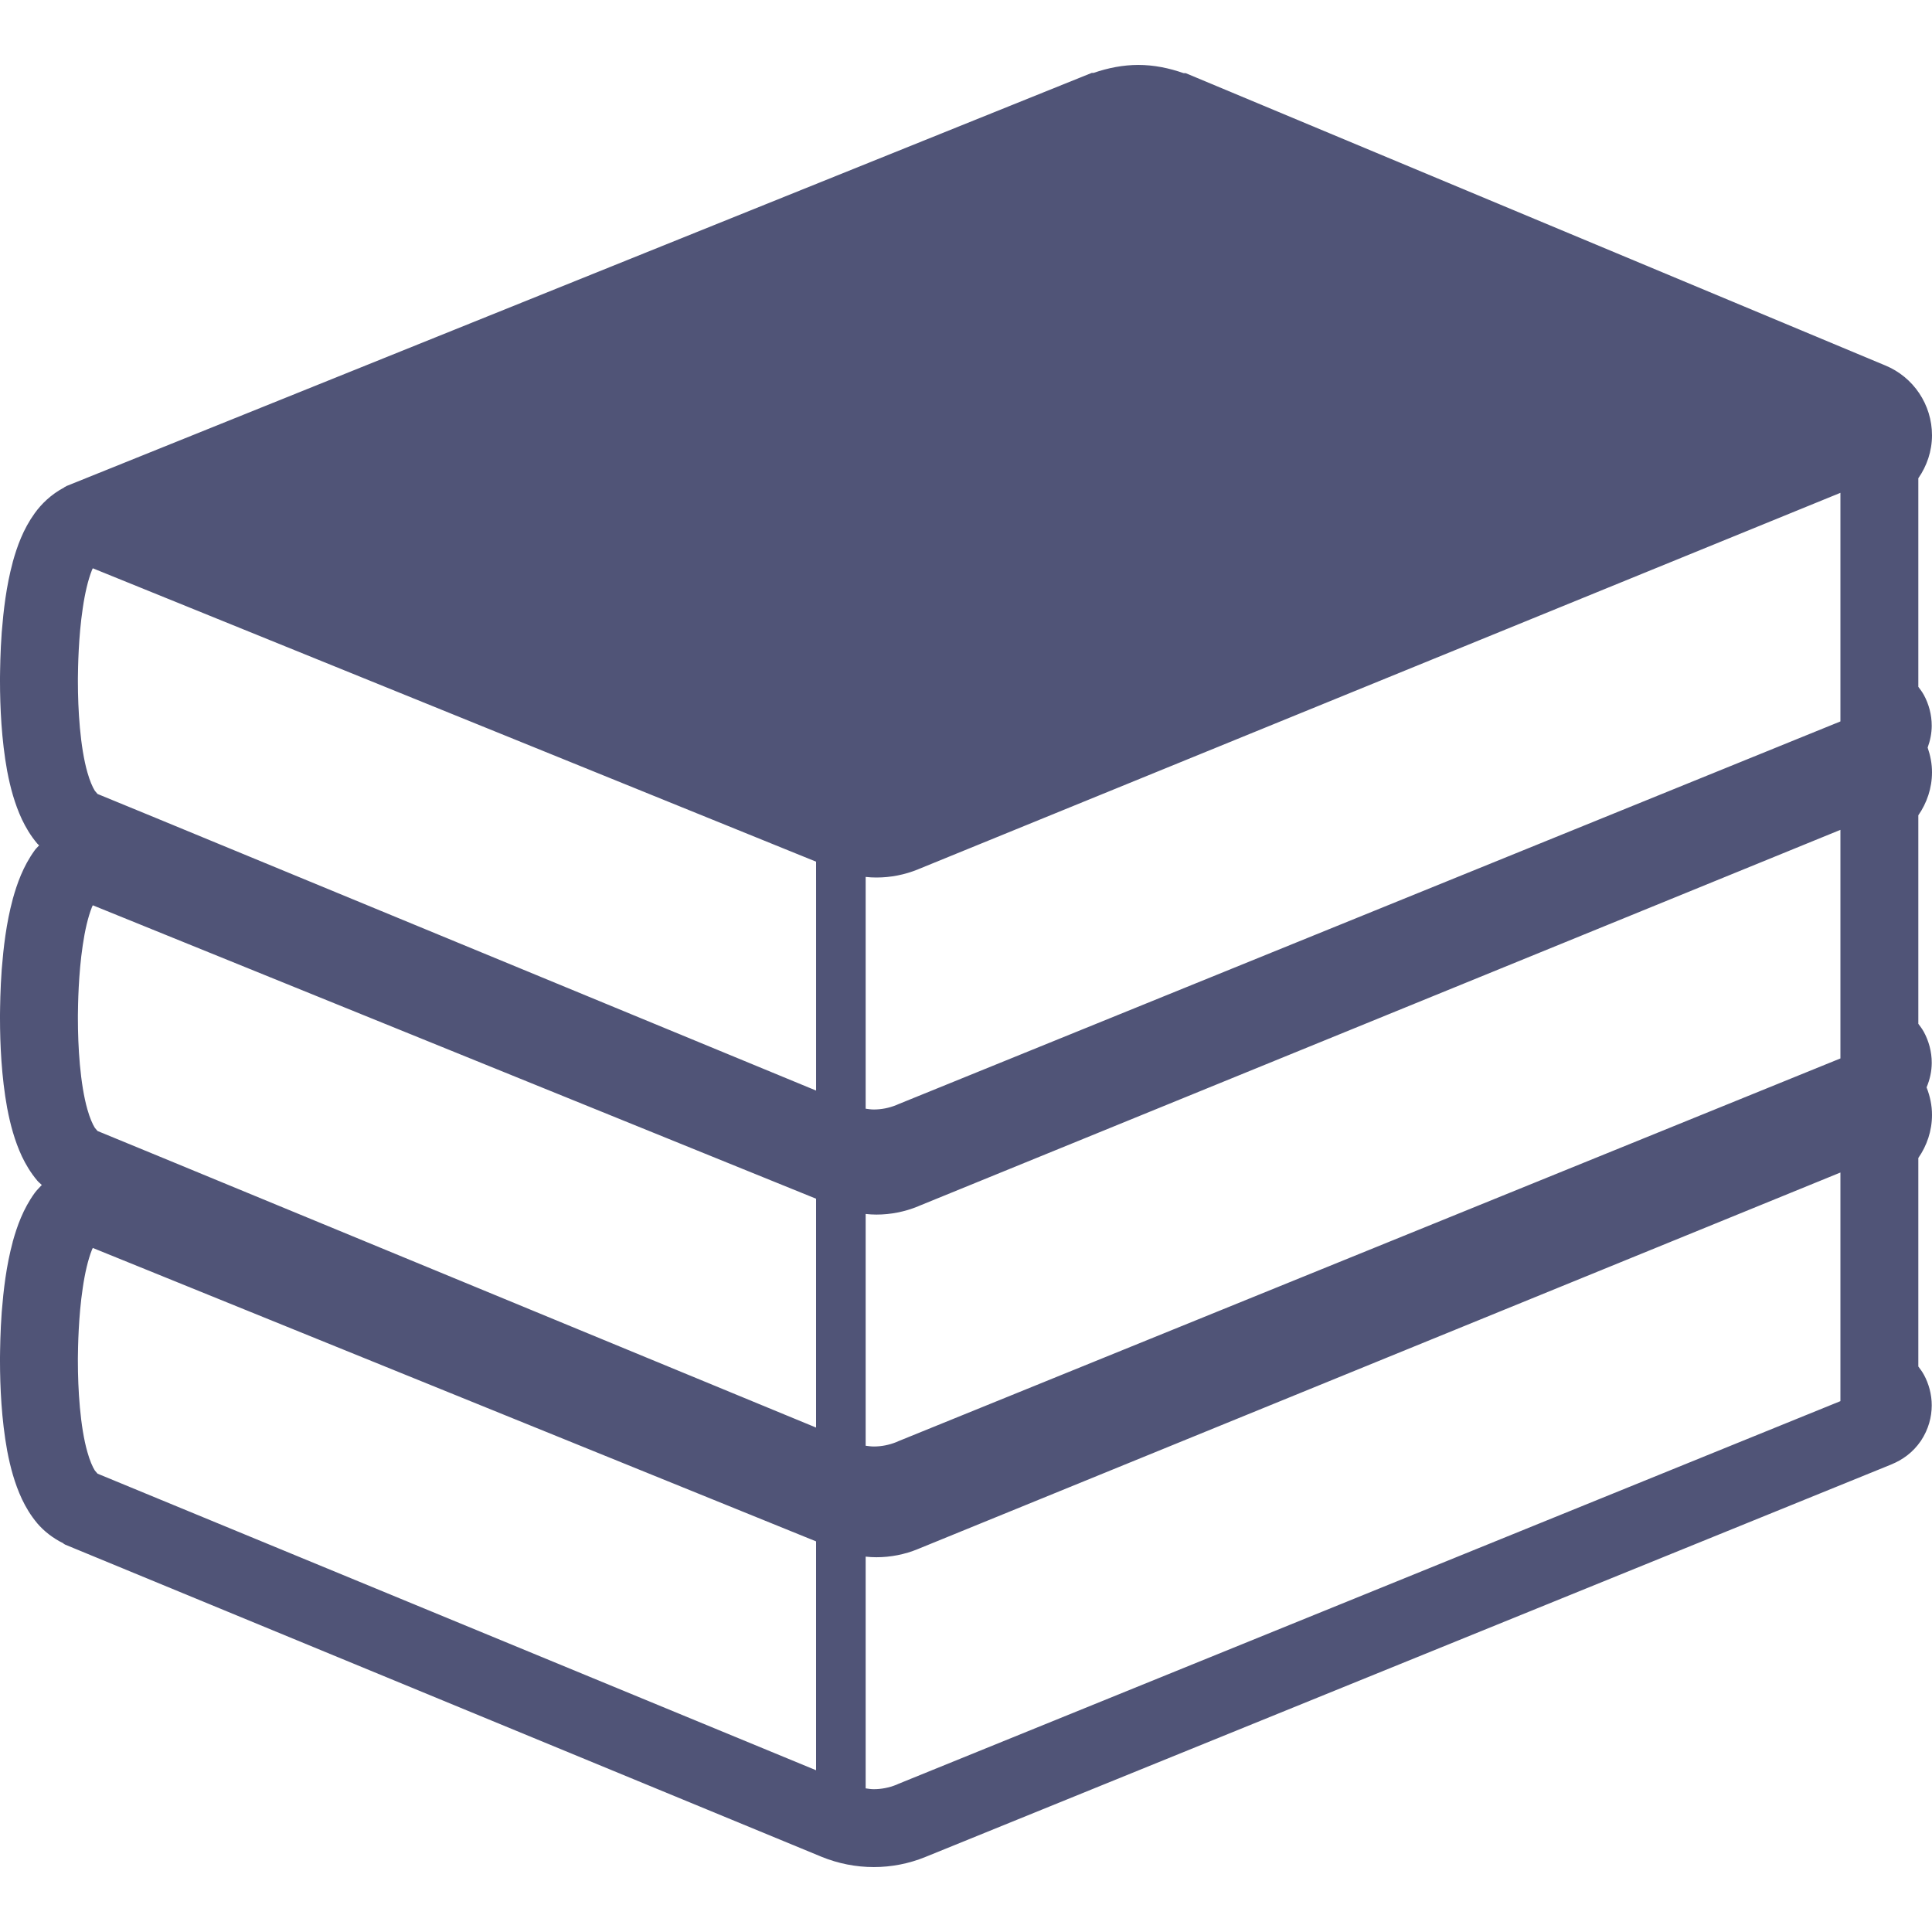 <svg width="125" height="125" viewBox="0 0 125 125" fill="none" xmlns="http://www.w3.org/2000/svg">
<g clip-path="url(#clip0_398_243)">
<path d="M0.467 71.712V71.708L0.463 71.694L0.467 71.712Z" fill="#505477"/>
<path d="M2.448 76.431L2.419 76.395C2.417 76.394 2.417 76.394 2.417 76.394L2.448 76.431Z" fill="#505477"/>
<path d="M2.448 54.624L2.419 54.588C2.417 54.588 2.417 54.588 2.417 54.588L2.448 54.624Z" fill="#505477"/>
<path d="M0.468 49.908C0.468 49.908 0.468 49.902 0.466 49.898L0.464 49.893L0.468 49.908Z" fill="#505477"/>
<path d="M125 49.973C125.002 49.417 124.894 48.879 124.719 48.369C124.89 47.898 124.98 47.423 124.982 46.963C124.986 46.24 124.786 45.542 124.482 44.98L124.472 44.963C124.38 44.794 124.254 44.615 124.115 44.437V30.943C124.668 30.148 124.998 29.192 125 28.166C125 26.179 123.803 24.394 121.971 23.642L76.717 4.735H76.585C75.635 4.401 74.65 4.201 73.65 4.201C72.675 4.201 71.697 4.391 70.757 4.715H70.639L4.313 31.442L4.148 31.534L4.152 31.54C3.306 31.986 2.68 32.604 2.248 33.203C1.492 34.253 1.105 35.36 0.824 36.365L0.823 36.379C0.401 37.94 0.224 39.524 0.116 40.865L0.114 40.877C0.014 42.224 0.008 43.362 0 43.83V43.842V44.091C0.002 45.726 0.093 47.852 0.466 49.898L0.471 49.92C0.668 50.949 0.945 51.993 1.416 53.01L1.424 53.026L1.426 53.029C1.665 53.53 1.977 54.066 2.409 54.577L2.419 54.588C2.45 54.626 2.496 54.659 2.531 54.695C2.441 54.8 2.323 54.903 2.248 55.011C1.49 56.059 1.106 57.166 0.825 58.169L0.823 58.179V58.183C0.401 59.744 0.224 61.33 0.116 62.671L0.114 62.68C0.014 64.029 0.008 65.166 0 65.635V65.645V65.896C0.002 67.534 0.092 69.66 0.467 71.707L0.471 71.723C0.668 72.754 0.944 73.8 1.416 74.817L1.425 74.835C1.663 75.332 1.975 75.867 2.409 76.383L2.419 76.395C2.497 76.49 2.613 76.574 2.705 76.668C2.55 76.839 2.372 77.008 2.248 77.179C1.49 78.229 1.105 79.336 0.824 80.337L0.819 80.365L0.823 80.353C0.401 81.914 0.224 83.5 0.116 84.841L0.114 84.853C0.014 86.2 0.008 87.338 0 87.809V87.821V88.064C0.002 89.704 0.093 91.832 0.468 93.88L0.471 93.895C0.668 94.924 0.945 95.971 1.416 96.985L1.426 97.005C1.663 97.504 1.975 98.038 2.409 98.554L2.378 98.519L2.419 98.568C2.833 99.049 3.403 99.514 4.114 99.861L4.106 99.873L4.119 99.881L4.219 99.938L53.035 120.084L53.147 120.131C54.228 120.573 55.379 120.799 56.535 120.799C57.67 120.799 58.807 120.581 59.878 120.143L122.356 94.755V94.753C123.076 94.462 123.756 93.989 124.276 93.23L124.278 93.231C124.278 93.231 124.28 93.226 124.282 93.222C124.284 93.22 124.286 93.22 124.288 93.216H124.286C124.778 92.47 124.979 91.685 124.983 90.939C124.987 90.216 124.786 89.517 124.482 88.956L124.472 88.938V88.94C124.38 88.771 124.254 88.591 124.115 88.412V74.921C124.669 74.126 124.999 73.165 125 72.141C125.002 71.52 124.871 70.918 124.649 70.354C124.873 69.824 124.981 69.284 124.983 68.768C124.987 68.043 124.786 67.349 124.482 66.783L124.472 66.765C124.38 66.598 124.254 66.418 124.115 66.239V52.75C124.668 51.954 124.998 50.995 125 49.973ZM52.801 114.535L6.312 95.346L6.137 95.142C5.991 94.916 5.805 94.487 5.656 93.953C5.424 93.154 5.265 92.113 5.169 91.061C5.073 90.01 5.039 88.952 5.039 88.065V87.855C5.047 87.17 5.073 85.187 5.355 83.322C5.489 82.391 5.695 81.494 5.95 80.858L6.003 80.742L52.8 99.727V114.535H52.801ZM52.801 92.364L10.499 74.9L6.312 73.176L6.137 72.972C5.992 72.744 5.805 72.316 5.656 71.784C5.425 70.981 5.265 69.942 5.169 68.89C5.073 67.84 5.04 66.782 5.04 65.896V65.684C5.047 64.997 5.073 63.016 5.355 61.149C5.489 60.221 5.695 59.321 5.95 58.687L6.003 58.572L52.8 77.556V92.364H52.801ZM52.801 56.956V57.855V70.559L10.05 52.907L6.312 51.37L6.137 51.164C5.992 50.938 5.805 50.508 5.656 49.978C5.425 49.177 5.265 48.139 5.169 47.084C5.073 46.032 5.04 44.976 5.04 44.091V43.879C5.047 43.194 5.073 41.211 5.355 39.346C5.489 38.415 5.695 37.518 5.95 36.882L6.003 36.768L52.8 55.75V56.956H52.801ZM119.075 90.653L58.145 115.407L57.983 115.479C57.514 115.664 57.025 115.76 56.535 115.76C56.36 115.76 56.181 115.734 56.008 115.707V100.714C56.238 100.74 56.476 100.753 56.706 100.753C57.623 100.753 58.541 100.573 59.399 100.219L59.458 100.194L119.075 75.862V90.653H119.075ZM119.075 68.397V68.48L58.145 93.236L57.983 93.307C57.514 93.493 57.025 93.588 56.535 93.588C56.36 93.588 56.181 93.562 56.008 93.539V78.543C56.238 78.569 56.476 78.583 56.706 78.583C57.623 78.583 58.541 78.402 59.399 78.05L59.458 78.023L101.272 60.959L119.075 53.691V68.397ZM119.075 46.227V46.676L58.145 71.431L57.983 71.501C57.514 71.688 57.025 71.784 56.535 71.784C56.36 71.784 56.181 71.758 56.008 71.733V58.026V56.736C56.238 56.764 56.476 56.775 56.706 56.775C57.623 56.775 58.541 56.597 59.399 56.245L59.458 56.22L119.075 31.886V46.227H119.075Z" fill="#505477"/>
<path d="M0.467 93.884V93.88L0.463 93.868L0.467 93.884Z" fill="#505477"/>
</g>
<defs>
<clipPath id="clip0_398_243">
<rect width="125" height="125" fill="white"/>
</clipPath>
</defs>
</svg>

